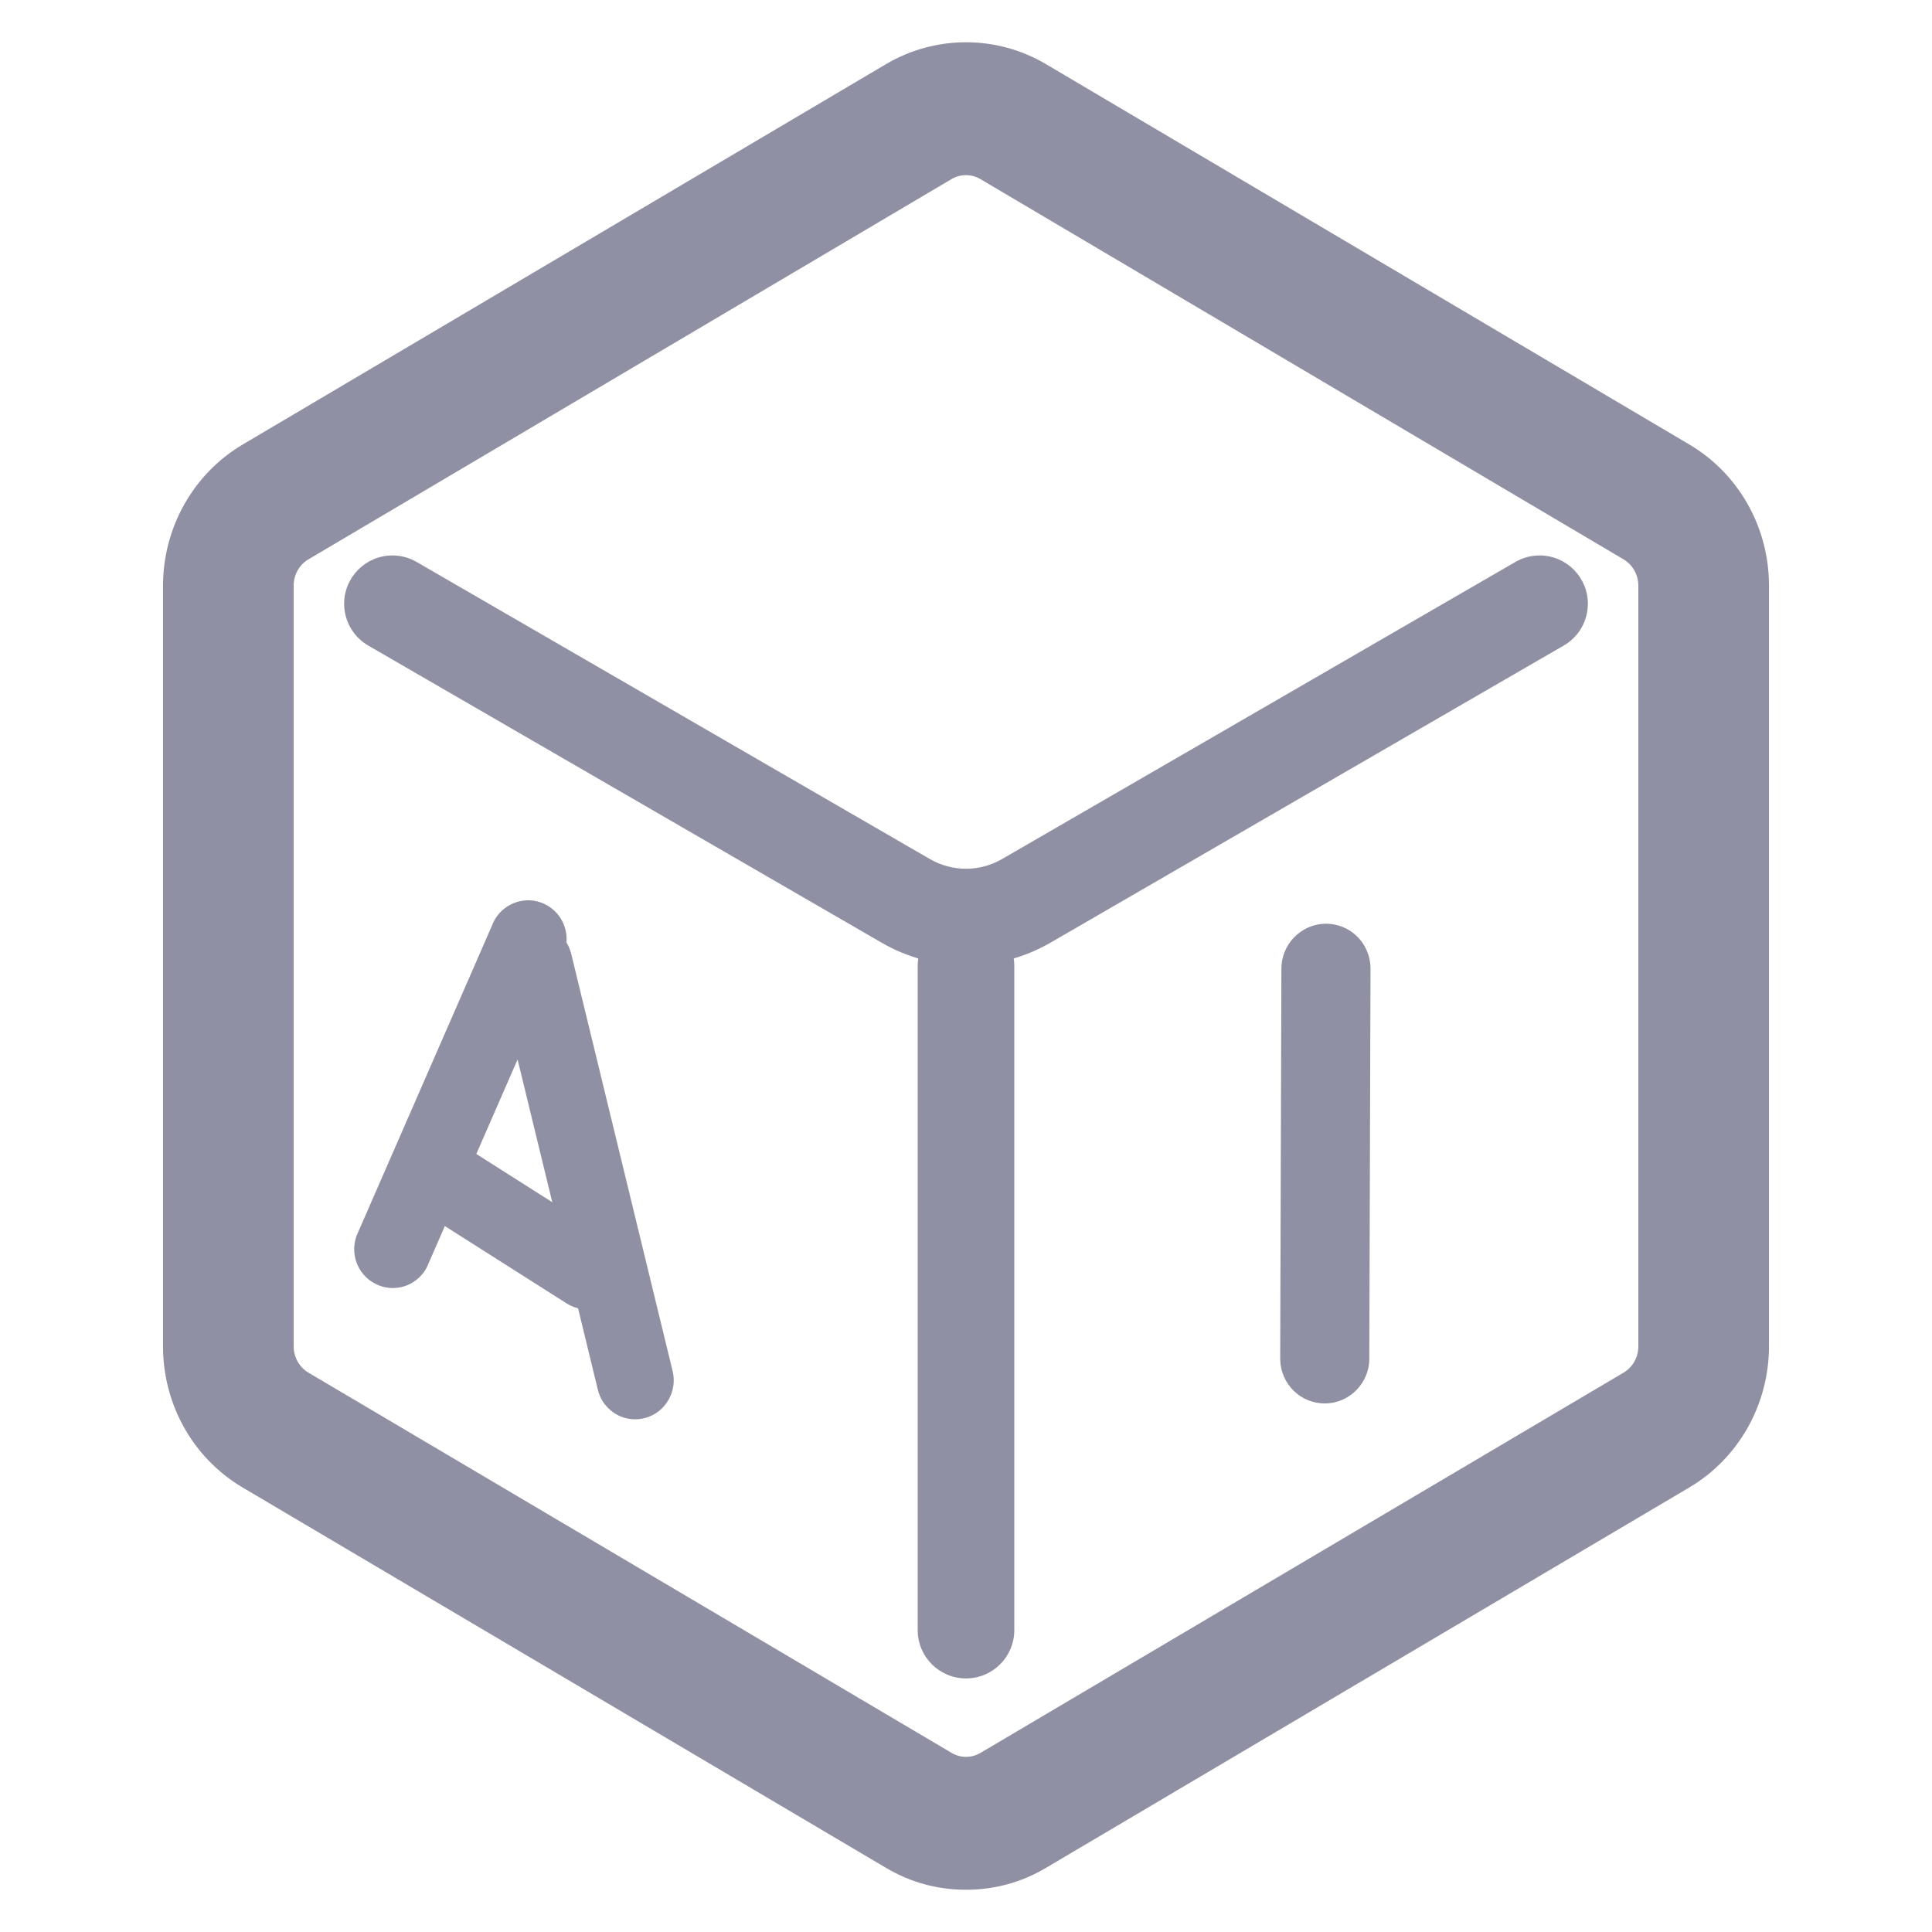<svg xmlns="http://www.w3.org/2000/svg" xmlns:xlink="http://www.w3.org/1999/xlink" width="32" height="32" viewBox="0 0 32 32" fill="none"><g opacity="1"  transform="translate(0 0)  rotate(0)"><mask id="bg-mask-0" fill="white"><use transform="translate(0 0)  rotate(0)" xlink:href="#path_0"></use></mask><g mask="url(#bg-mask-0)" ><g opacity="1"  transform="translate(5.965 15)  rotate(0)"><path id="路径 2" fill-rule="evenodd" style="fill:#9090A4" opacity="1" d="M0.538 6.234C0.477 6.233 0.415 6.223 0.355 6.2C0.076 6.096 -0.067 5.783 0.035 5.5L2.276 0.368C2.379 0.086 2.688 -0.059 2.967 0.045C3.246 0.149 3.389 0.462 3.286 0.745L1.045 5.877C0.965 6.098 0.758 6.235 0.538 6.234Z"></path><path  id="路径 2" style="fill:#9090A4; opacity:1;" d="M0.538 6.334M0.538 6.334Q0.426 6.333 0.32 6.294C-0.014 6.169 -0.18 5.801 -0.059 5.466L-0.057 5.463L2.185 0.328L2.276 0.368L2.182 0.334C2.302 0.003 2.672 -0.172 3.002 -0.049C3.336 0.076 3.502 0.444 3.38 0.779L3.379 0.782L1.137 5.917L1.045 5.877L1.139 5.911L1.045 5.877L1.139 5.911Q1.069 6.105 0.901 6.221Q0.736 6.335 0.538 6.334L0.538 6.334ZM0.539 6.134Q0.845 6.135 0.951 5.842L0.952 5.839L0.951 5.842L0.952 5.839L3.194 0.705L3.286 0.745L3.192 0.711C3.276 0.479 3.163 0.225 2.932 0.139C2.706 0.054 2.452 0.176 2.37 0.403L2.369 0.406L0.127 5.54L0.035 5.5L0.129 5.534C0.045 5.766 0.159 6.02 0.39 6.106Q0.462 6.133 0.539 6.134L0.539 6.134Z"></path><path id="路径 3" fill-rule="evenodd" style="fill:#9090A4" opacity="1" d="M4.506 8.406C4.287 8.385 4.094 8.228 4.035 8L2.356 1.089C2.282 0.798 2.454 0.5 2.741 0.425C3.029 0.349 3.323 0.523 3.398 0.815L5.077 7.726C5.152 8.017 4.979 8.315 4.692 8.39C4.629 8.407 4.566 8.412 4.506 8.406Z"></path><path  id="路径 3" style="fill:#9090A4; opacity:1;" d="M4.497 8.505M4.497 8.505Q4.299 8.487 4.146 8.357Q3.99 8.225 3.939 8.025L2.259 1.113C2.172 0.772 2.375 0.418 2.716 0.328C3.059 0.237 3.406 0.446 3.494 0.79L5.174 7.702C5.261 8.043 5.059 8.397 4.717 8.487Q4.609 8.516 4.497 8.505ZM4.515 8.306Q4.592 8.314 4.666 8.294C4.901 8.232 5.04 7.986 4.98 7.749L3.301 0.84C3.24 0.603 3.003 0.459 2.767 0.521C2.532 0.583 2.393 0.829 2.453 1.066L4.132 7.975Q4.21 8.277 4.515 8.306Z"></path><path id="路径 4" fill-rule="evenodd" style="fill:#9090A4" opacity="1" d="M3.473 6.504L0.972 4.915C0.72 4.755 0.645 4.419 0.803 4.164C0.962 3.909 1.294 3.831 1.545 3.991L4.047 5.58C4.299 5.74 4.374 6.076 4.216 6.332C4.057 6.587 3.725 6.664 3.473 6.504Z"></path><path  id="路径 4" style="fill:#9090A4; opacity:1;" d="M3.421 6.589L0.919 5C0.619 4.809 0.531 4.412 0.719 4.11C0.905 3.81 1.3 3.717 1.598 3.906L4.1 5.495C4.4 5.686 4.488 6.083 4.3 6.385C4.114 6.685 3.719 6.779 3.421 6.589ZM3.526 6.42C3.731 6.55 4.003 6.484 4.131 6.278C4.261 6.07 4.201 5.797 3.994 5.665L1.493 4.076C1.288 3.946 1.016 4.011 0.888 4.218C0.758 4.426 0.817 4.699 1.024 4.83L3.526 6.42Z"></path><path id="路径 5" fill-rule="evenodd" style="fill:#9090A4" opacity="1" d="M15.987 8.045C15.69 8.051 15.445 7.812 15.439 7.51L15.46 1.055C15.454 0.754 15.69 0.506 15.987 0.5C16.285 0.495 16.53 0.734 16.535 1.035L16.515 7.49C16.521 7.791 16.285 8.04 15.987 8.045Z"></path><path  id="路径 5" style="fill:#9090A4; opacity:1;" d="M15.991 8.245C15.58 8.253 15.247 7.926 15.239 7.514L15.259 1.055C15.252 0.652 15.576 0.308 15.984 0.3C16.395 0.292 16.728 0.62 16.735 1.031L16.715 7.49C16.723 7.894 16.399 8.238 15.991 8.245ZM15.984 7.845C16.17 7.842 16.319 7.68 16.315 7.489L16.335 1.039C16.332 0.848 16.182 0.697 15.991 0.7C15.804 0.704 15.656 0.865 15.659 1.056L15.639 7.507C15.643 7.697 15.793 7.849 15.984 7.845Z"></path></g><path id="路径 6" fill-rule="evenodd" style="fill:#9090A4" opacity="1" d="M16 31C15.594 31 15.188 30.893 14.826 30.679L4.173 24.38C3.449 23.952 3 23.155 3 22.299L3 9.701C3 8.845 3.449 8.048 4.173 7.62L14.826 1.321C15.55 0.893 16.449 0.893 17.174 1.321L27.827 7.62C28.55 8.048 29 8.845 29 9.701L29 22.299C29 23.155 28.55 23.952 27.827 24.38L17.173 30.679C16.811 30.893 16.405 31 16 31ZM16 2.601C15.864 2.601 15.729 2.637 15.608 2.708L4.955 9.007C4.714 9.15 4.564 9.416 4.564 9.701L4.564 22.299C4.564 22.584 4.714 22.85 4.955 22.993L15.608 29.292C15.85 29.434 16.15 29.434 16.392 29.292L27.045 22.993C27.286 22.85 27.436 22.584 27.436 22.299L27.436 9.701C27.436 9.416 27.286 9.15 27.045 9.007L16.391 2.708C16.361 2.691 16.331 2.675 16.299 2.662C16.268 2.648 16.235 2.637 16.202 2.628C16.169 2.619 16.136 2.612 16.102 2.608C16.068 2.603 16.034 2.601 16 2.601Z"></path><path  id="路径 6" style="fill:#9090A4; opacity:1;" d="M16 31.3M16 31.3Q15.287 31.3 14.674 30.937L4.021 24.639C3.193 24.149 2.7 23.26 2.7 22.299L2.7 9.701C2.7 8.745 3.198 7.848 4.021 7.362L14.674 1.063C15.492 0.579 16.508 0.579 17.326 1.063L27.979 7.361C28.806 7.851 29.3 8.74 29.3 9.701L29.3 22.299C29.3 23.255 28.802 24.152 27.979 24.638L17.326 30.937Q16.712 31.3 16 31.3ZM16 30.7Q16.548 30.7 17.02 30.421L27.674 24.122C28.314 23.743 28.7 23.043 28.7 22.299L28.7 9.701C28.7 8.952 28.319 8.259 27.674 7.878L17.021 1.579C16.391 1.207 15.609 1.207 14.979 1.579L4.326 7.878C3.686 8.257 3.3 8.957 3.3 9.701L3.3 22.299C3.3 23.048 3.681 23.741 4.326 24.122L14.979 30.421Q15.451 30.7 16 30.7ZM16 2.901M16 2.901Q15.871 2.901 15.761 2.966L5.108 9.265C4.954 9.356 4.864 9.522 4.864 9.701L4.864 22.299C4.864 22.476 4.955 22.644 5.108 22.735L15.761 29.033C15.909 29.121 16.091 29.121 16.239 29.034L26.892 22.735C27.046 22.643 27.136 22.478 27.136 22.299L27.136 9.701C27.136 9.524 27.045 9.356 26.892 9.265L16.238 2.966Q16.211 2.95 16.183 2.938Q16.153 2.926 16.123 2.917Q16.093 2.909 16.062 2.905Q16.031 2.901 16 2.901L16 2.901ZM15.999 2.301Q16.071 2.301 16.142 2.31Q16.212 2.32 16.282 2.339Q16.35 2.358 16.416 2.385Q16.482 2.413 16.544 2.45L27.197 8.749C27.533 8.947 27.736 9.312 27.736 9.701L27.736 22.299C27.736 22.69 27.534 23.052 27.197 23.251L16.544 29.55C16.209 29.748 15.791 29.748 15.456 29.55L4.803 23.251C4.467 23.053 4.264 22.688 4.264 22.299L4.264 9.701C4.264 9.31 4.466 8.948 4.803 8.749L15.456 2.45Q15.707 2.301 16 2.301L15.999 2.301Z"></path><path  id="路径 1" style="fill:#9090A4; opacity:1;" d="M6.112 10.7L14.599 15.612C15.465 16.115 16.535 16.115 17.402 15.612L25.887 10.7C26.134 10.564 26.3 10.301 26.3 10C26.3 9.558 25.942 9.2 25.5 9.2C25.349 9.2 25.208 9.242 25.087 9.315L16.598 14.228C16.228 14.443 15.772 14.443 15.401 14.228L6.913 9.315C6.792 9.242 6.651 9.2 6.5 9.2C6.058 9.2 5.7 9.558 5.7 10C5.7 10.301 5.867 10.564 6.112 10.7Z"></path><path  id="直线 1" style="fill:#9090A4; opacity:1;" d="M16 15.2C15.558 15.2 15.2 15.558 15.2 16L15.2 27C15.2 27.442 15.558 27.8 16 27.8C16.442 27.8 16.8 27.442 16.8 27L16.8 16C16.8 15.558 16.442 15.2 16 15.2Z"></path></g></g><defs><rect id="path_0" x="0" y="0" width="32" height="32" rx="0" ry="0"/></defs></svg>